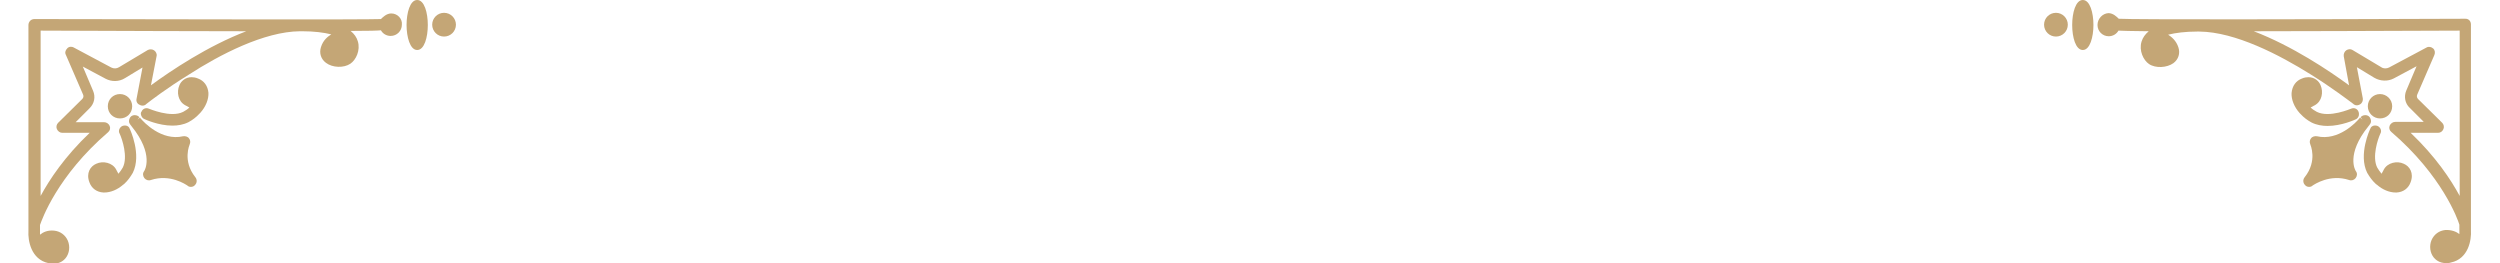 <?xml version="1.0" encoding="utf-8"?>
<!-- Generator: Adobe Illustrator 22.1.0, SVG Export Plug-In . SVG Version: 6.00 Build 0)  -->
<svg version="1.1" id="レイヤー_1" xmlns="http://www.w3.org/2000/svg" xmlns:xlink="http://www.w3.org/1999/xlink" x="0px"
	 y="0px" viewBox="0 0 800 84.3" style="enable-background:new 0 0 800 84.3;" xml:space="preserve">
<style type="text/css">
	.st0{fill:#C4A676;}
</style>
<g>
	<g>
		<path class="st0" d="M125.2,4.3c-1.5,0-2.7,1.2-3.3,1.8c-5.3,0.2-58.8,0.1-110.9,0c-0.5,0-1,0.2-1.3,0.5C9.3,7,9.1,7.5,9.1,8
			l0,65.9c-0.2,3,0.8,9.1,6.4,10.3c0.5,0.1,1,0.2,1.5,0.2c2.3,0,3.5-1.2,4-1.8c1.2-1.5,1.5-3.7,0.7-5.6c-0.8-1.8-2.4-3-4.4-3.2
			c-2.1-0.2-3.5,0.5-4.5,1.3c0-0.4,0-0.8,0-0.9v-2.2c0.6-1.7,5.5-15.7,21.8-29.7c0.6-0.5,0.8-1.3,0.5-2c-0.3-0.7-1-1.2-1.8-1.2h-9.1
			l4.5-4.5c1.5-1.5,1.9-3.6,1.1-5.5l-3.3-7.8l7.3,3.9c1.9,1,4.3,1,6.2-0.2l5.6-3.4l-1.9,10c-0.2,0.8,0.2,1.6,0.9,1.9
			c0.5,0.3,1.1,0.4,1.6,0.2c0.3-0.1,0.4-0.2,0.6-0.4c1.4-1.1,6.6-5.1,13.6-9.4C70.3,17.5,84.5,10.1,96,10c0.3,0,0.5,0,0.7,0
			c3.8,0,6.9,0.4,9.3,1c-1.1,0.7-2.6,1.8-3.3,4.1c-0.6,1.9,0,3.8,1.6,5c2.1,1.6,5.7,1.7,7.8,0.3c1.8-1.2,3.3-4.3,2.4-7.2
			c-0.4-1.3-1.1-2.3-2.3-3.3c6,0,8.6-0.1,9.7-0.2c0.6,1.1,1.8,1.8,3.1,1.8c2,0,3.6-1.6,3.6-3.6C128.8,6,127.2,4.3,125.2,4.3z
			 M50.1,18c0.2-0.7-0.2-1.5-0.8-1.9c-0.6-0.4-1.4-0.4-2-0.1l-9.2,5.5c-0.8,0.5-1.7,0.5-2.5,0.1l-12-6.4c-0.7-0.4-1.6-0.3-2.1,0.3
			c-0.6,0.6-0.8,1.4-0.4,2.1l5.5,12.7c0.2,0.5,0.1,1-0.3,1.4l-7.7,7.6c-0.5,0.5-0.7,1.3-0.4,2c0.3,0.7,1,1.2,1.7,1.2h8.8
			c-8,7.6-12.9,15-15.7,20.2V9.8C41.8,9.9,63.1,10,78.8,10c-12.3,4.7-24.1,12.6-30.5,17.3L50.1,18z"/>
		<path class="st0" d="M39.2,40.3c-0.5,0.2-0.8,0.6-1,1c-0.2,0.5-0.2,1,0.1,1.5c0.8,1.7,2.7,7.4,1,10.8c-0.4,0.7-0.9,1.4-1.4,2
			c-0.1-0.2-0.3-0.5-0.5-0.9l-0.2-0.4c-1.2-2.3-4.3-2.9-6.4-1.9c-1.9,0.8-3.3,3-2.2,5.9c0.7,2,2.4,3.2,4.5,3.3c0.1,0,0.2,0,0.3,0
			c2,0,4.2-0.9,6-2.5c0.2-0.1,0.3-0.2,0.4-0.3c1.1-1,2-2.3,2.7-3.5c2.9-5.8-0.9-14-1-14.1C41.3,40.4,40.3,39.9,39.2,40.3z"/>
		<path class="st0" d="M42.3,34c0-2.1-1.7-3.9-3.9-3.9s-3.9,1.7-3.9,3.9s1.7,3.9,3.9,3.9S42.3,36.2,42.3,34z"/>
		<path class="st0" d="M60.7,46.2c0.3-0.7,0.2-1.4-0.2-1.9c-0.4-0.6-1.2-0.8-1.9-0.7C51.7,45.2,46,39.1,45,37.9
			c-0.1-0.1-0.1-0.2-0.2-0.3L44,38.3l0,0v0l0,0l0.6-0.8c-0.6-0.7-1.8-0.9-2.6-0.3c-0.4,0.3-0.6,0.8-0.7,1.3c-0.1,0.5,0.1,1,0.3,1.2
			c0,0.1,0.2,0.3,0.5,0.7c7.3,9,4.2,14.2,4,14.4c-0.5,0.7-0.4,1.5,0.1,2.2c0.5,0.6,1.3,0.9,2.1,0.6c6.1-2,11.1,1.4,11.7,1.8
			c0.3,0.3,0.7,0.4,1.1,0.4c0.5,0,1-0.2,1.3-0.6c0.7-0.7,0.7-1.8,0.1-2.5C58.3,51.4,60.7,46.3,60.7,46.2z"/>
		<path class="st0" d="M63.3,25.1c-0.7-0.3-1.4-0.4-2-0.4c-2,0-3.4,1.3-3.9,2.6c-0.9,2.1-0.5,5.1,1.9,6.4l0.4,0.2
			c0.2,0.1,0.5,0.3,0.9,0.5c-0.6,0.6-1.3,1-2,1.4c-4,2-10.8-1-10.9-1c-1.1-0.5-2.1,0.1-2.4,0.9C45,36,45,36.5,45.2,37
			c0.2,0.5,0.5,0.9,1,1.1c0.2,0.1,4.5,2.1,9,2.1c1.7,0,3.5-0.3,5.1-1.1c1.3-0.7,2.5-1.6,3.5-2.7c0.1-0.1,0.2-0.2,0.3-0.3
			c1.8-2,2.7-4.4,2.6-6.4C66.5,27.5,65.3,25.8,63.3,25.1z"/>
		<path class="st0" d="M133.5,0c-2.3,0-3.4,4.1-3.4,8c0,3.8,1.1,8,3.4,8s3.4-4.1,3.4-8C136.9,4.1,135.8,0,133.5,0z"/>
		<path class="st0" d="M142.1,4.1c-2.1,0-3.8,1.7-3.8,3.8c0,2.1,1.7,3.8,3.8,3.8c2.1,0,3.8-1.7,3.8-3.8
			C145.9,5.8,144.2,4.1,142.1,4.1z"/>
	</g>
	<g>
		<path class="st0" d="M671.2,8c0,2,1.6,3.6,3.6,3.6c1.3,0,2.5-0.7,3.1-1.8c1.2,0.1,3.7,0.1,9.7,0.2c-1.1,0.9-1.9,2-2.3,3.3
			c-0.9,2.9,0.6,6,2.4,7.2c2.1,1.4,5.7,1.2,7.8-0.3c1.6-1.2,2.2-3.1,1.6-5c-0.7-2.2-2.2-3.4-3.3-4.1c2.4-0.6,5.5-1,9.3-1
			c0.2,0,0.4,0,0.7,0c11.5,0.1,25.7,7.5,35.6,13.7c6.9,4.3,12.1,8.3,13.6,9.4c0.1,0.1,0.3,0.3,0.6,0.4c0.5,0.2,1.1,0.1,1.6-0.2
			c0.7-0.4,1-1.2,0.9-1.9l-1.9-10l5.6,3.4c1.9,1.1,4.3,1.2,6.2,0.2l7.3-3.9l-3.3,7.8c-0.8,1.9-0.4,4.1,1.1,5.5l4.5,4.5h-9.1
			c-0.8,0-1.5,0.5-1.8,1.2c-0.3,0.7-0.1,1.5,0.5,2c16.3,14,21.3,28,21.8,29.7V74c0,0.2,0,0.5,0,0.9c-0.9-0.7-2.4-1.4-4.5-1.3
			c-2,0.2-3.6,1.4-4.4,3.2c-0.8,1.9-0.5,4.1,0.7,5.6c0.5,0.6,1.7,1.8,4,1.8c0.4,0,0.9,0,1.5-0.2c5.6-1.2,6.6-7.2,6.4-10.3l0-65.9
			c0-0.5-0.2-1-0.5-1.3c-0.4-0.4-0.8-0.5-1.3-0.5c-52.2,0.2-105.6,0.3-110.9,0c-0.6-0.6-1.8-1.8-3.3-1.8C672.8,4.3,671.2,6,671.2,8z
			 M751.7,27.3c-6.4-4.7-18.2-12.6-30.5-17.3c15.7,0,37-0.1,65.9-0.2v52.9c-2.8-5.2-7.7-12.6-15.7-20.2h8.8c0.8,0,1.4-0.5,1.7-1.2
			c0.3-0.7,0.1-1.5-0.4-2l-7.7-7.6c-0.4-0.4-0.5-0.9-0.3-1.4l5.5-12.7c0.3-0.7,0.2-1.6-0.4-2.1c-0.6-0.5-1.4-0.7-2.1-0.3l-12,6.4
			c-0.8,0.4-1.8,0.4-2.5-0.1l-9.2-5.5c-0.6-0.4-1.4-0.3-2,0.1c-0.6,0.4-0.9,1.2-0.8,1.9L751.7,27.3z"/>
		<path class="st0" d="M760.8,40.3c0.5,0.2,0.8,0.6,1,1c0.2,0.5,0.2,1-0.1,1.5c-0.8,1.7-2.7,7.4-1,10.8c0.4,0.7,0.9,1.4,1.4,2
			c0.1-0.2,0.3-0.5,0.5-0.9l0.2-0.4c1.2-2.3,4.3-2.9,6.4-1.9c1.9,0.8,3.3,3,2.2,5.9c-0.7,2-2.4,3.2-4.5,3.3c-0.1,0-0.2,0-0.3,0
			c-2,0-4.2-0.9-6-2.5c-0.2-0.1-0.3-0.2-0.4-0.3c-1.1-1-2-2.3-2.7-3.5c-2.9-5.8,0.9-14,1-14.1C758.7,40.4,759.7,39.9,760.8,40.3z"/>
		<path class="st0" d="M757.7,34c0-2.1,1.7-3.9,3.9-3.9c2.1,0,3.9,1.7,3.9,3.9s-1.7,3.9-3.9,3.9C759.5,37.9,757.7,36.2,757.7,34z"/>
		<path class="st0" d="M739.3,46.2c-0.3-0.7-0.2-1.4,0.2-1.9c0.4-0.6,1.2-0.8,1.9-0.7c6.9,1.6,12.6-4.5,13.6-5.7
			c0.1-0.1,0.1-0.2,0.2-0.3l0.8,0.7l0,0v0l0,0l-0.6-0.8c0.6-0.7,1.8-0.9,2.6-0.3c0.4,0.3,0.6,0.8,0.7,1.3c0.1,0.5-0.1,1-0.3,1.2
			c0,0.1-0.2,0.3-0.5,0.7c-7.3,9-4.2,14.2-4,14.4c0.5,0.7,0.4,1.5-0.1,2.2c-0.5,0.6-1.3,0.9-2.1,0.6c-6.1-2-11.1,1.4-11.7,1.8
			c-0.3,0.3-0.7,0.4-1.1,0.4c-0.5,0-1-0.2-1.3-0.6c-0.7-0.7-0.7-1.8-0.1-2.5C741.7,51.4,739.3,46.3,739.3,46.2z"/>
		<path class="st0" d="M736.7,25.1c0.7-0.3,1.4-0.4,2-0.4c2,0,3.4,1.3,3.9,2.6c0.9,2.1,0.5,5.1-1.9,6.4l-0.4,0.2
			c-0.2,0.1-0.5,0.3-0.9,0.5c0.6,0.6,1.3,1,2,1.4c4,2,10.8-1,10.9-1c1.1-0.5,2.1,0.1,2.4,0.9c0.2,0.4,0.2,0.9,0.1,1.4
			c-0.2,0.5-0.5,0.9-1,1.1c-0.2,0.1-4.5,2.1-9,2.1c-1.7,0-3.5-0.3-5.1-1.1c-1.3-0.7-2.5-1.6-3.5-2.7c-0.1-0.1-0.2-0.2-0.3-0.3
			c-1.8-2-2.7-4.4-2.6-6.4C733.5,27.5,734.7,25.8,736.7,25.1z"/>
		<path class="st0" d="M666.5,0c2.3,0,3.4,4.1,3.4,8c0,3.8-1.1,8-3.4,8c-2.3,0-3.4-4.1-3.4-8C663.1,4.1,664.2,0,666.5,0z"/>
		<path class="st0" d="M657.9,4.1c2.1,0,3.8,1.7,3.8,3.8c0,2.1-1.7,3.8-3.8,3.8c-2.1,0-3.8-1.7-3.8-3.8
			C654.1,5.8,655.8,4.1,657.9,4.1z"/>
	</g>
</g>
</svg>
